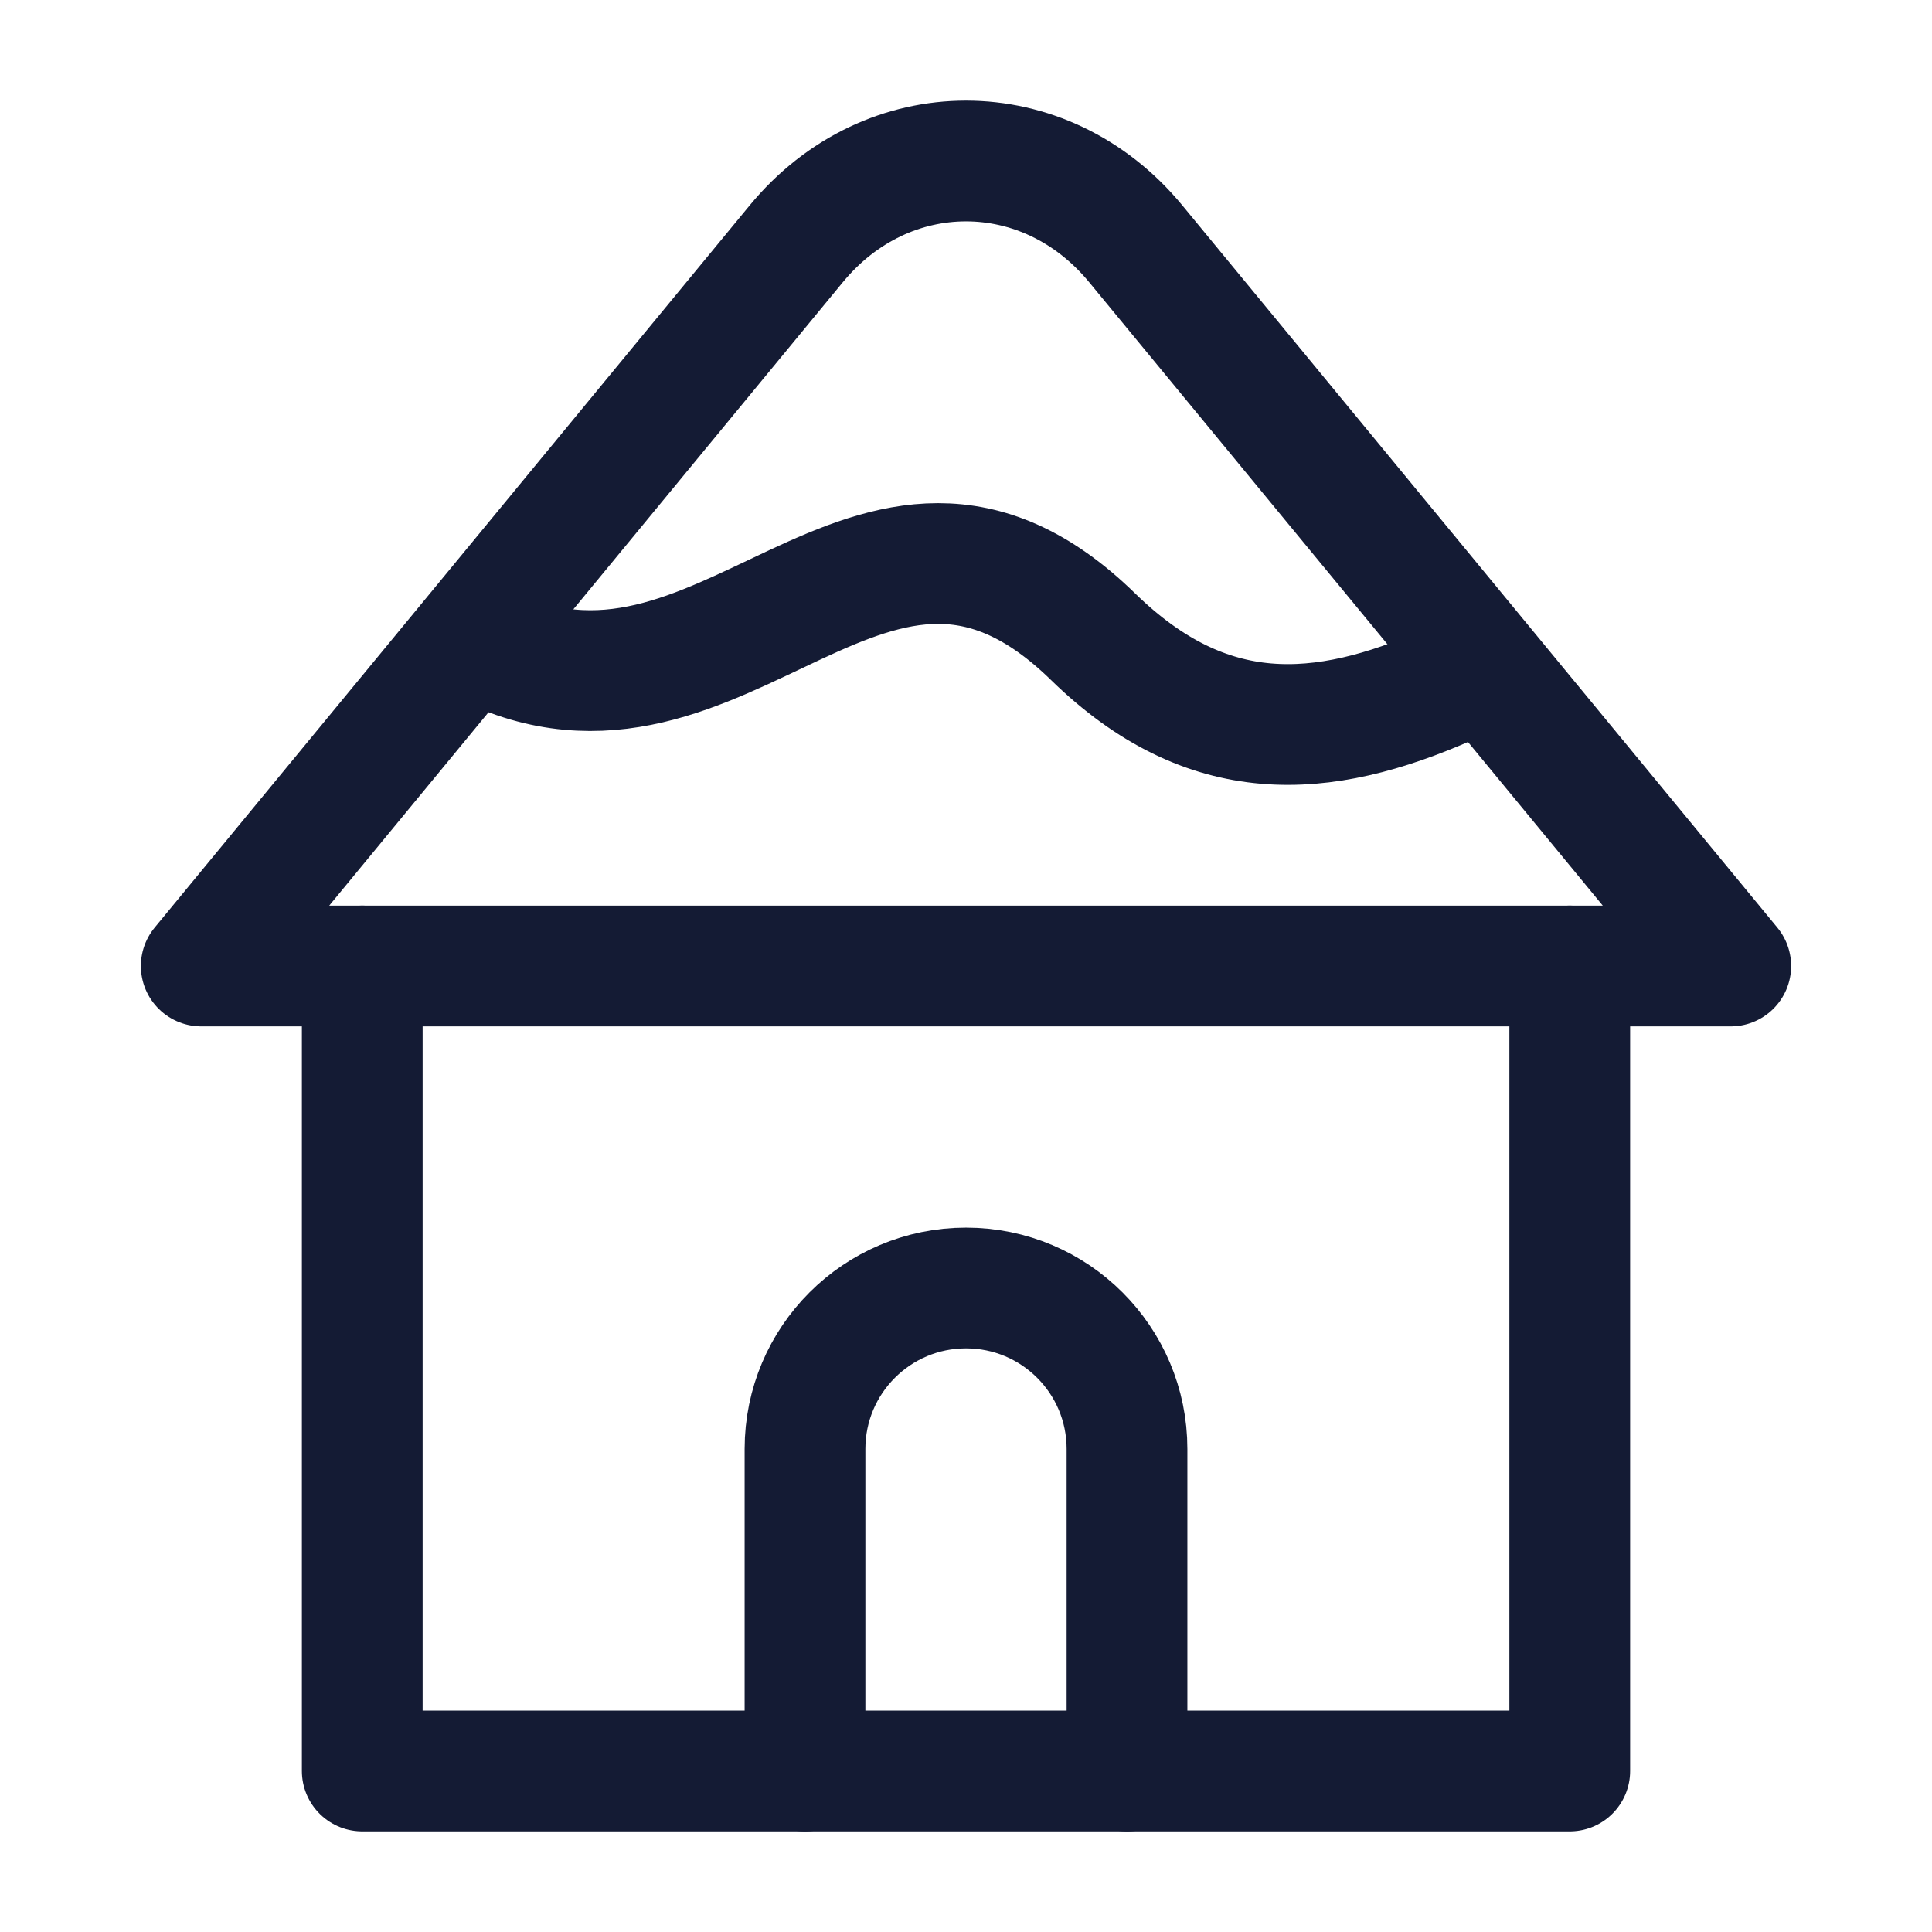 <svg width="24" height="24" viewBox="0 0 24 24" fill="none" xmlns="http://www.w3.org/2000/svg">
<path d="M2.5 12L9.891 3.029C11.022 1.657 12.978 1.657 14.109 3.029L21.5 12H2.5Z" stroke="#141B34" stroke-width="1.5" stroke-linecap="round" stroke-linejoin="round"/>
<path d="M6 8C9 9.507 10.821 5.218 13.579 7.91C15 9.296 16.416 9.203 18 8.502" stroke="#141B34" stroke-width="1.5" stroke-linecap="round" stroke-linejoin="round"/>
<path d="M10 22V18C10 16.895 10.896 16 12 16C13.105 16 14 16.895 14 18V22" stroke="#141B34" stroke-width="1.5" stroke-linecap="round" stroke-linejoin="round"/>
<path d="M19.5 12L19.5 22L4.5 22L4.5 12" stroke="#141B34" stroke-width="1.5" stroke-linecap="round" stroke-linejoin="round"/>
</svg>
